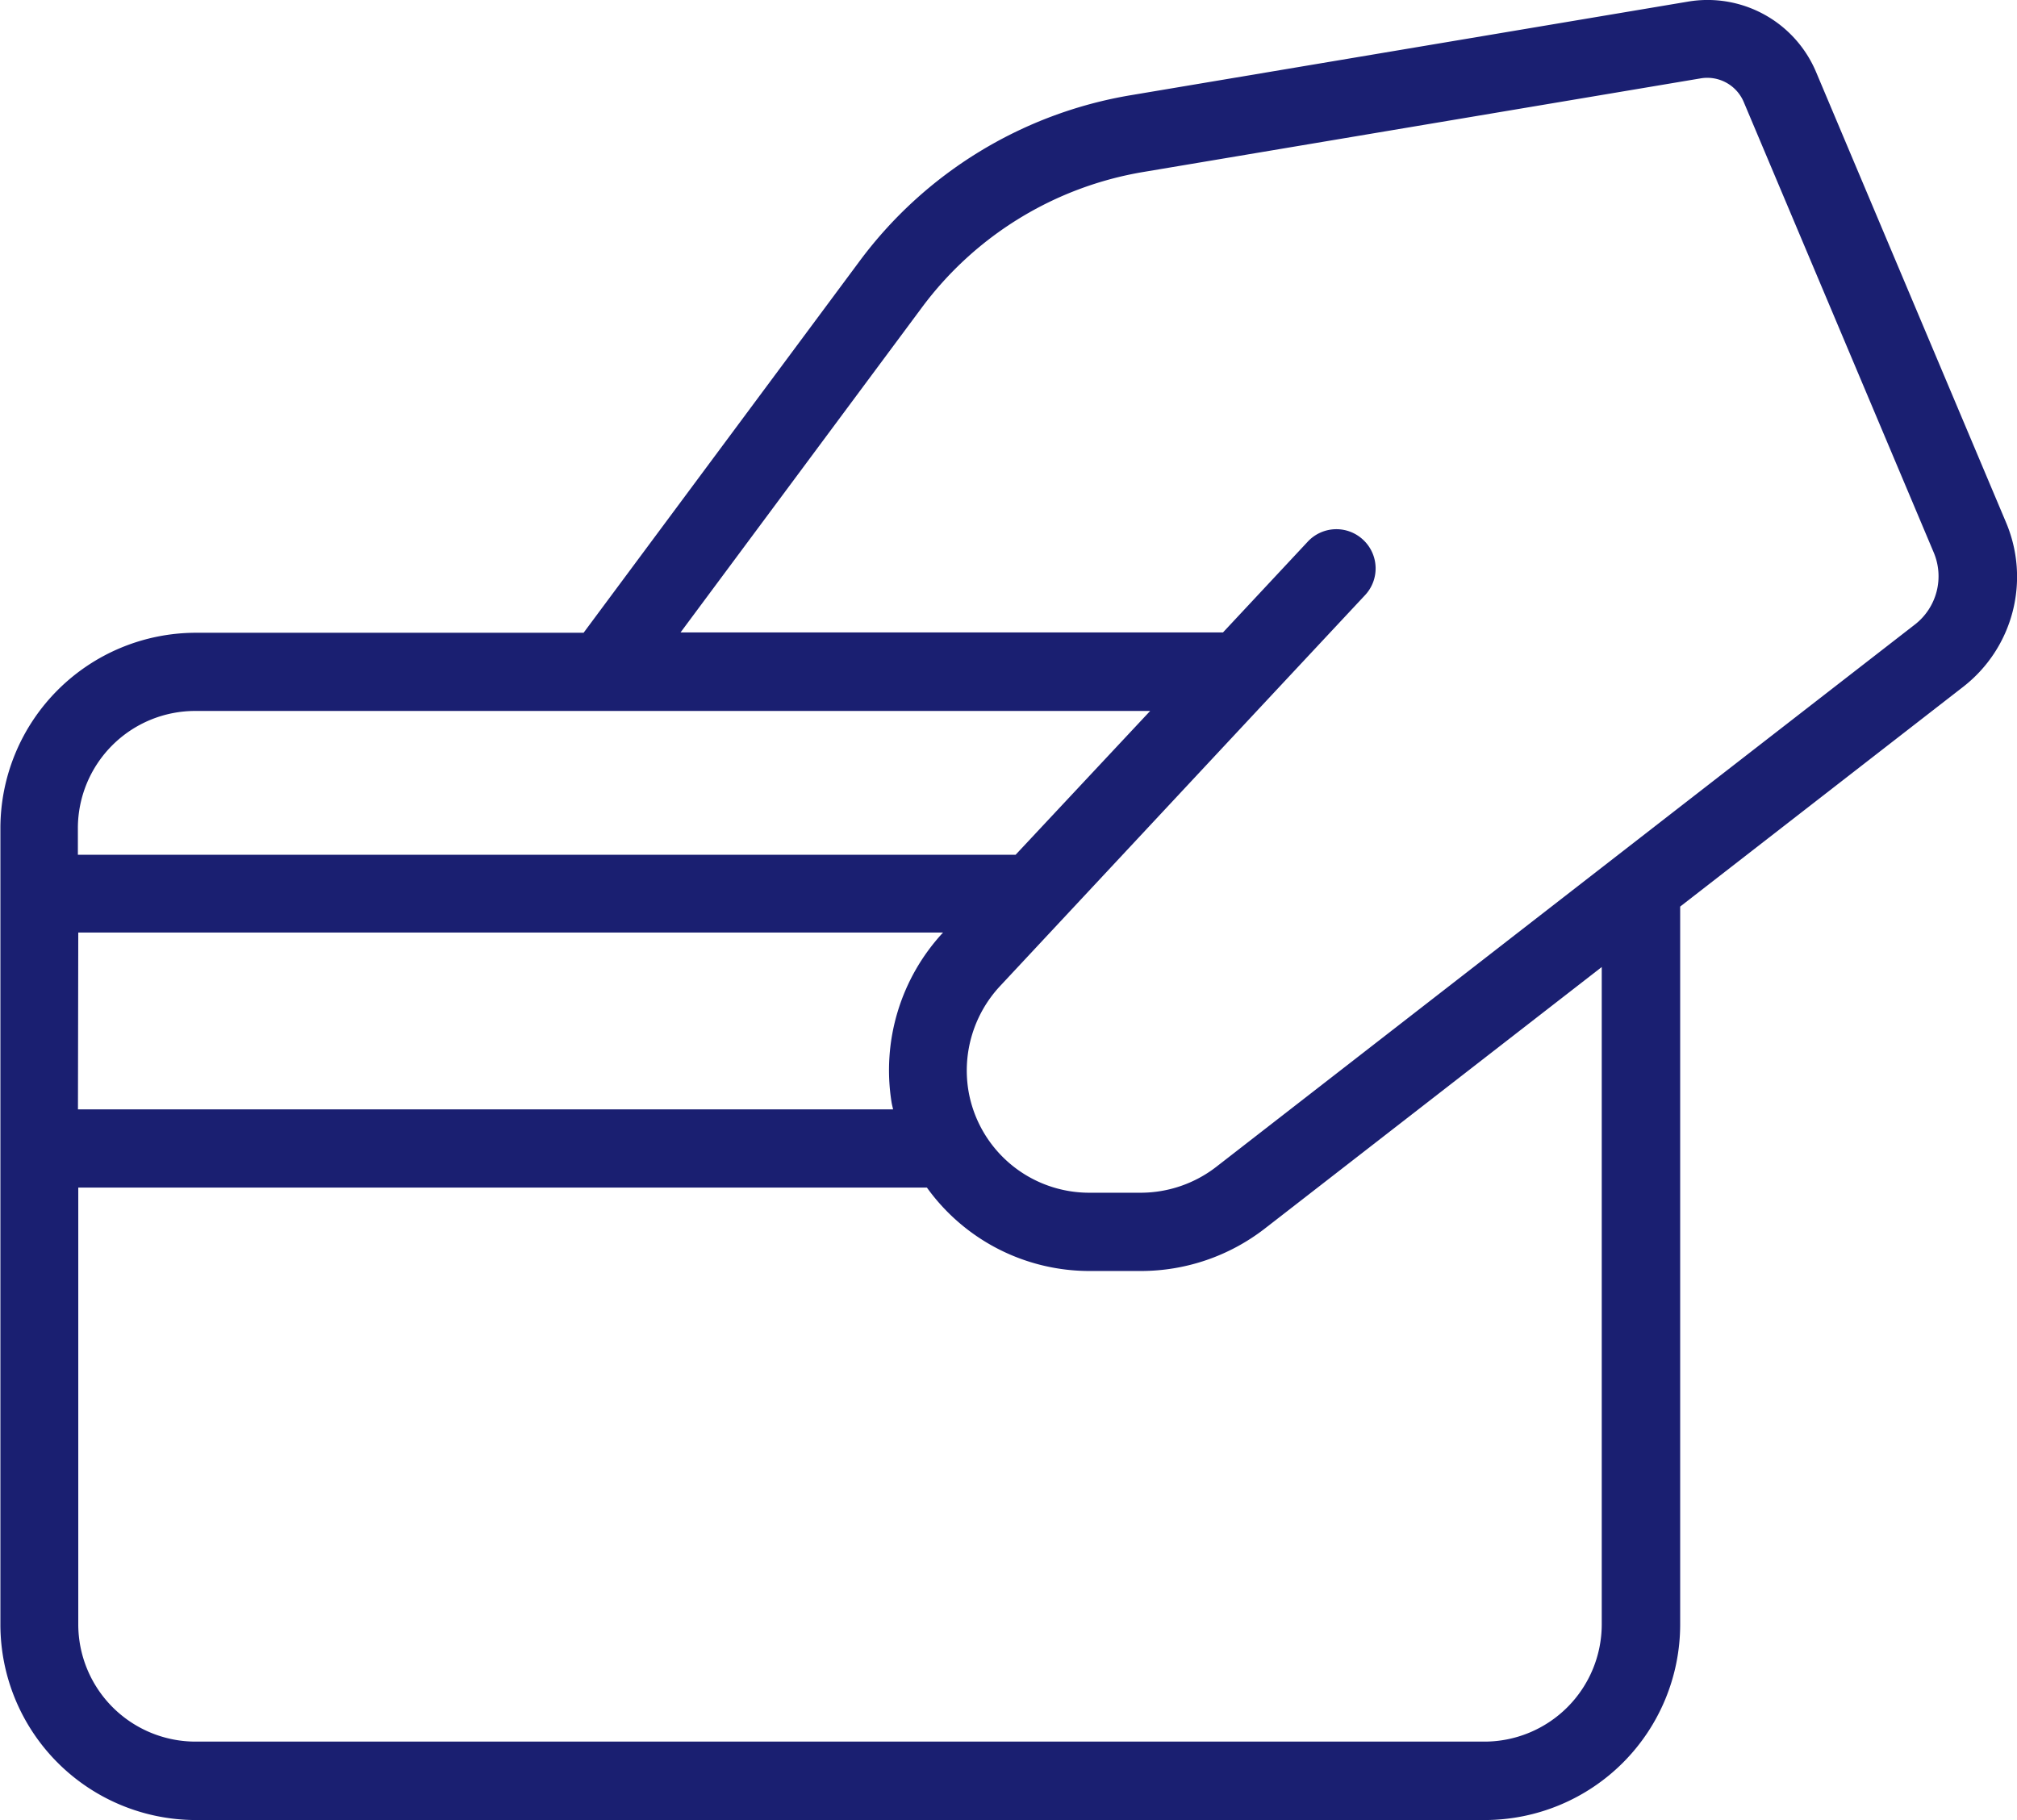 <svg xmlns="http://www.w3.org/2000/svg" width="25.486" height="23" viewBox="0 0 25.486 23"><defs><style>.a{fill:#1a1f71;}</style></defs><g transform="translate(-2376.094 245.294)"><path class="a" d="M2401.442-238.691l-2.4-5.691a1.487,1.487,0,0,0-1.622-.891l-7.031,1.181a5.372,5.372,0,0,0-3.439,2.105l-3.482,4.689h-4.9a2.472,2.472,0,0,0-2.469,2.469v10.065a2.472,2.472,0,0,0,2.469,2.469h16.287a2.472,2.472,0,0,0,2.469-2.469v-9.074l3.58-2.78A1.761,1.761,0,0,0,2401.442-238.691Zm-22.878,2.381h12.063l-1.7,1.817h-11.849v-.335A1.483,1.483,0,0,1,2378.563-236.31Zm-1.481,2.8h10.927a2.559,2.559,0,0,0-.651,2.143c.005.031.013.061.02.092h-10.3Zm19.25,8.742a1.483,1.483,0,0,1-1.482,1.482h-16.287a1.483,1.483,0,0,1-1.481-1.482v-5.519h10.723a2.53,2.53,0,0,0,2.062,1.054h.646a2.555,2.555,0,0,0,1.559-.534l4.26-3.307ZM2392.9-237.3l.442-.473a.494.494,0,0,0-.024-.7.494.494,0,0,0-.7.024l-1.071,1.147h-6.854l3.045-4.1a4.389,4.389,0,0,1,2.81-1.72l7.031-1.181a.5.5,0,0,1,.549.3l2.4,5.691a.772.772,0,0,1-.237.909l-2.988,2.319-.975.757-4.866,3.778a1.562,1.562,0,0,1-.953.327h-.646a1.548,1.548,0,0,1-1.534-1.3,1.565,1.565,0,0,1,.4-1.31l3.247-3.479Z" transform="translate(0 0)"/></g></svg>